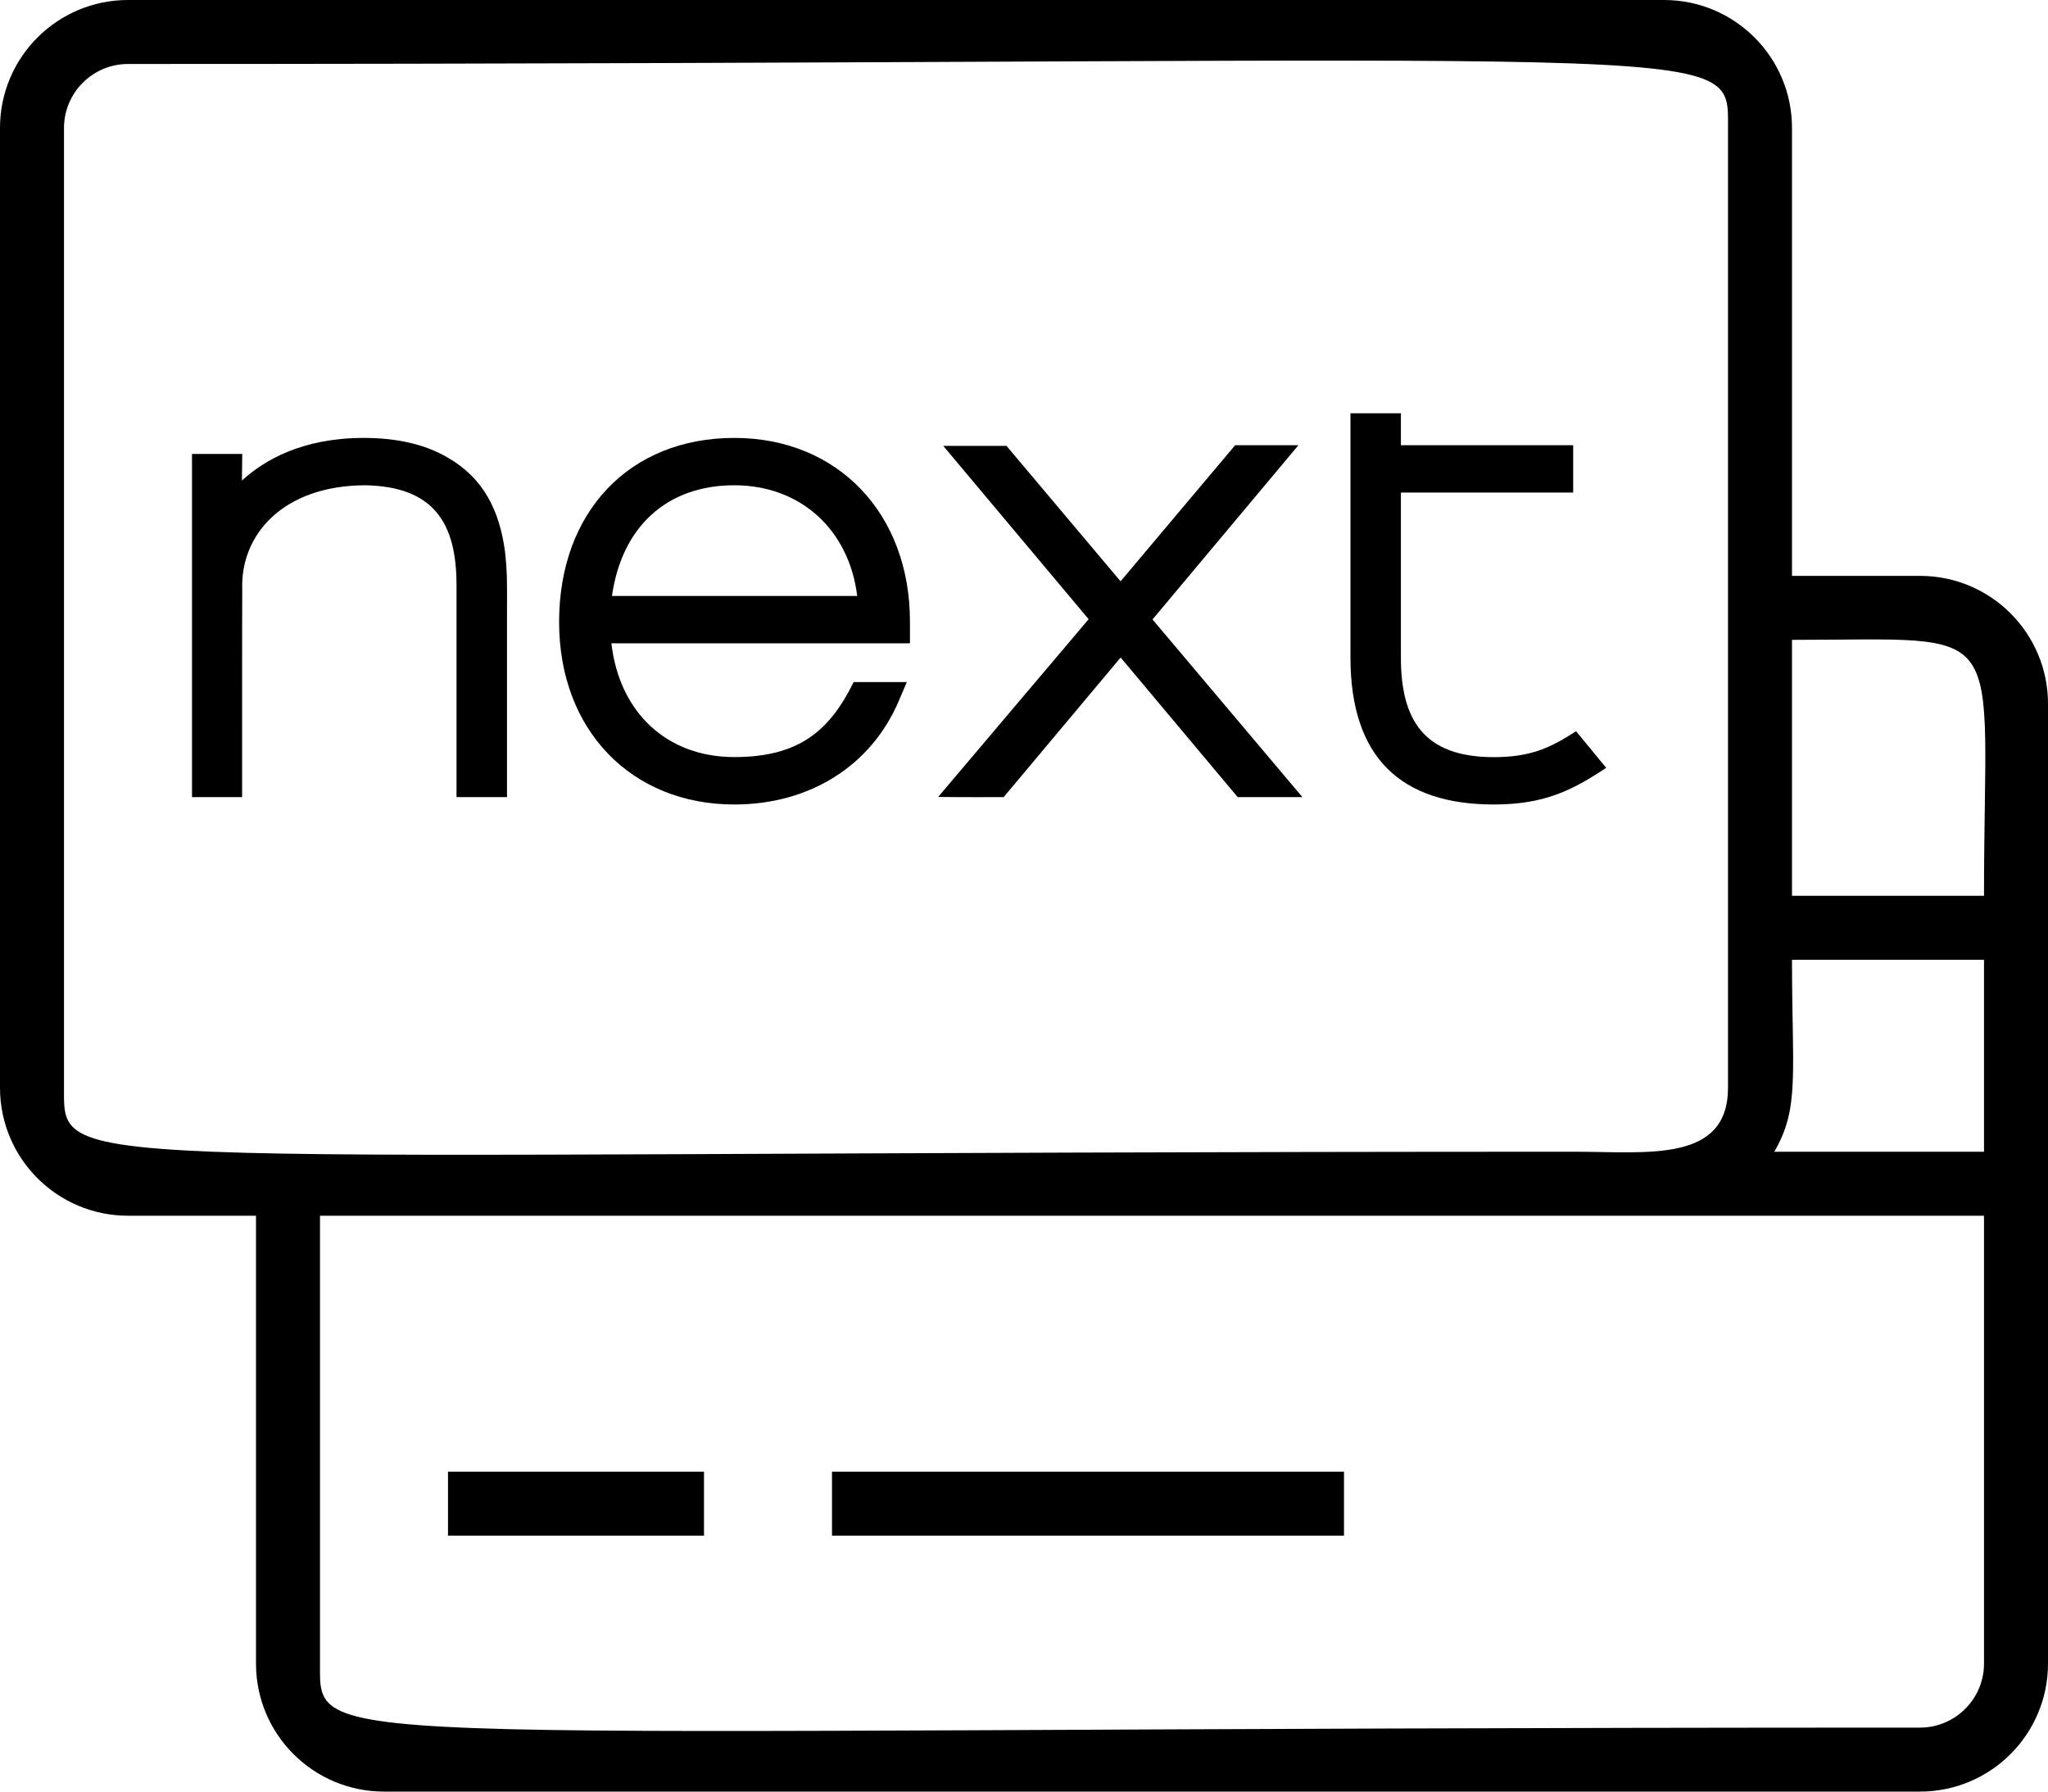 <?xml version="1.0" encoding="UTF-8" standalone="no"?>
<svg width="32px" height="28px" viewBox="0 0 32 28" version="1.1" xmlns="http://www.w3.org/2000/svg" xmlns:xlink="http://www.w3.org/1999/xlink">
    <!-- Generator: Sketch 40.1 (33804) - http://www.bohemiancoding.com/sketch -->
    <title>ni-gift-card-line-32</title>
    <desc>Created with Sketch.</desc>
    <defs></defs>
    <g id="Navigation-Types" stroke="none" stroke-width="1" fill="none" fill-rule="evenodd">
        <g id="Banded-w/-Grid-Navigation-Alternate-Copy-2" transform="translate(-225, -382)" fill="#000000">
            <g id="Group-5" transform="translate(-3, 88)">
                <g id="Group-4-Copy-2" transform="translate(28, 294)">
                    <g id="Group-3" transform="translate(151, 0)">
                        <g id="ni-gift-card-line-32" transform="translate(49, 0)">
                            <g id="Group">
                                <path d="M30,9 L28,9 L28,2 C28,0.895 27.105,0 26,0 L2,0 C0.896,0 0,0.895 0,2 L0,17 C0,18.104 0.895,19 2,19 L4,19 L4,26 C4,27.104 4.895,28 6,28 L30,28 C31.105,28 32,27.104 32,26 L32,11 C32,9.895 31.105,9 30,9 L30,9 Z M1,17 L1,2 C1,1.449 1.449,1 2,1 C27.39,1 27,0.6 27,2 L27,17 C27,18.177 25.735,18 24.614,18 C0.684,18 1,18.378 1,17 L1,17 Z M31,26 C31,26.551 30.551,27 30,27 C4.61,27 5,27.4 5,26 L5,19 L31,19 L31,26 L31,26 Z M31,18 L27.723,18 C28.123,17.313 28,16.79 28,15 L31,15 L31,18 L31,18 Z M31,14 L28,14 L28,10 C31.465,10 31,9.648 31,14 L31,14 Z" id="Shape"></path>
                                <rect id="Rectangle-path" x="7" y="23" width="4" height="1"></rect>
                                <rect id="Rectangle-path" x="13" y="23" width="8" height="1"></rect>
                                <path d="M7.922,11.866 C7.922,11.926 7.922,11.512 7.922,10.089 L7.922,9.49 C7.922,9.115 7.928,8.966 7.891,8.623 C7.807,7.986 7.559,7.476 7,7.154 C6.655,6.949 6.212,6.844 5.685,6.844 C4.725,6.844 4.127,7.191 3.78,7.511 C3.783,7.262 3.782,7.357 3.785,7.095 L3,7.095 L3,12.458 L3.783,12.458 C3.783,12.21 3.782,9.462 3.785,9.215 C3.753,8.36 4.418,7.589 5.706,7.584 C6.776,7.604 7.133,8.171 7.133,9.143 L7.133,12.458 L7.152,12.458 L7.922,12.458 C7.922,12.244 7.922,12.047 7.922,11.866 L7.922,11.866 Z" id="Shape"></path>
                                <path d="M11.474,12.573 C12.652,12.573 13.613,11.968 14.044,10.953 L14.169,10.66 L13.338,10.66 C12.965,11.419 12.485,11.832 11.474,11.832 C10.422,11.832 9.678,11.138 9.553,10.054 L14.218,10.054 L14.218,9.714 C14.218,8.024 13.089,6.844 11.474,6.844 C9.836,6.844 8.736,8 8.736,9.721 C8.736,11.412 9.866,12.573 11.474,12.573 L11.474,12.573 Z M11.474,7.584 C12.505,7.584 13.265,8.274 13.394,9.314 L9.562,9.314 C9.716,8.228 10.424,7.584 11.474,7.584 L11.474,7.584 Z" id="Shape"></path>
                                <path d="M15.682,12.458 C16.128,11.926 15.634,12.515 17.51,10.276 C17.571,10.349 19.244,12.345 19.339,12.458 L20.35,12.458 C19.963,11.999 18.892,10.729 18.008,9.681 C18.87,8.651 19.913,7.405 20.288,6.958 L19.299,6.958 C19.189,7.088 17.602,8.974 17.509,9.085 C17.317,8.857 15.903,7.178 15.726,6.968 L14.738,6.968 C15.257,7.587 16.571,9.153 17.01,9.677 C16.933,9.768 15.105,11.927 14.659,12.455 C15.027,12.46 15.486,12.458 15.682,12.458 L15.682,12.458 Z" id="Shape"></path>
                                <path d="M23.34,12.573 C24.128,12.573 24.564,12.354 25.097,12 C24.955,11.828 24.942,11.812 24.626,11.428 C24.235,11.679 23.933,11.833 23.34,11.833 C22.248,11.833 21.889,11.253 21.889,10.274 L21.889,7.698 L24.581,7.698 L24.581,6.958 L21.889,6.958 L21.889,6.459 L21.101,6.459 L21.101,10.273 C21.1,11.852 21.902,12.573 23.34,12.573 L23.34,12.573 Z" id="Shape"></path>
                            </g>
                        </g>
                    </g>
                </g>
            </g>
        </g>
    </g>
</svg>